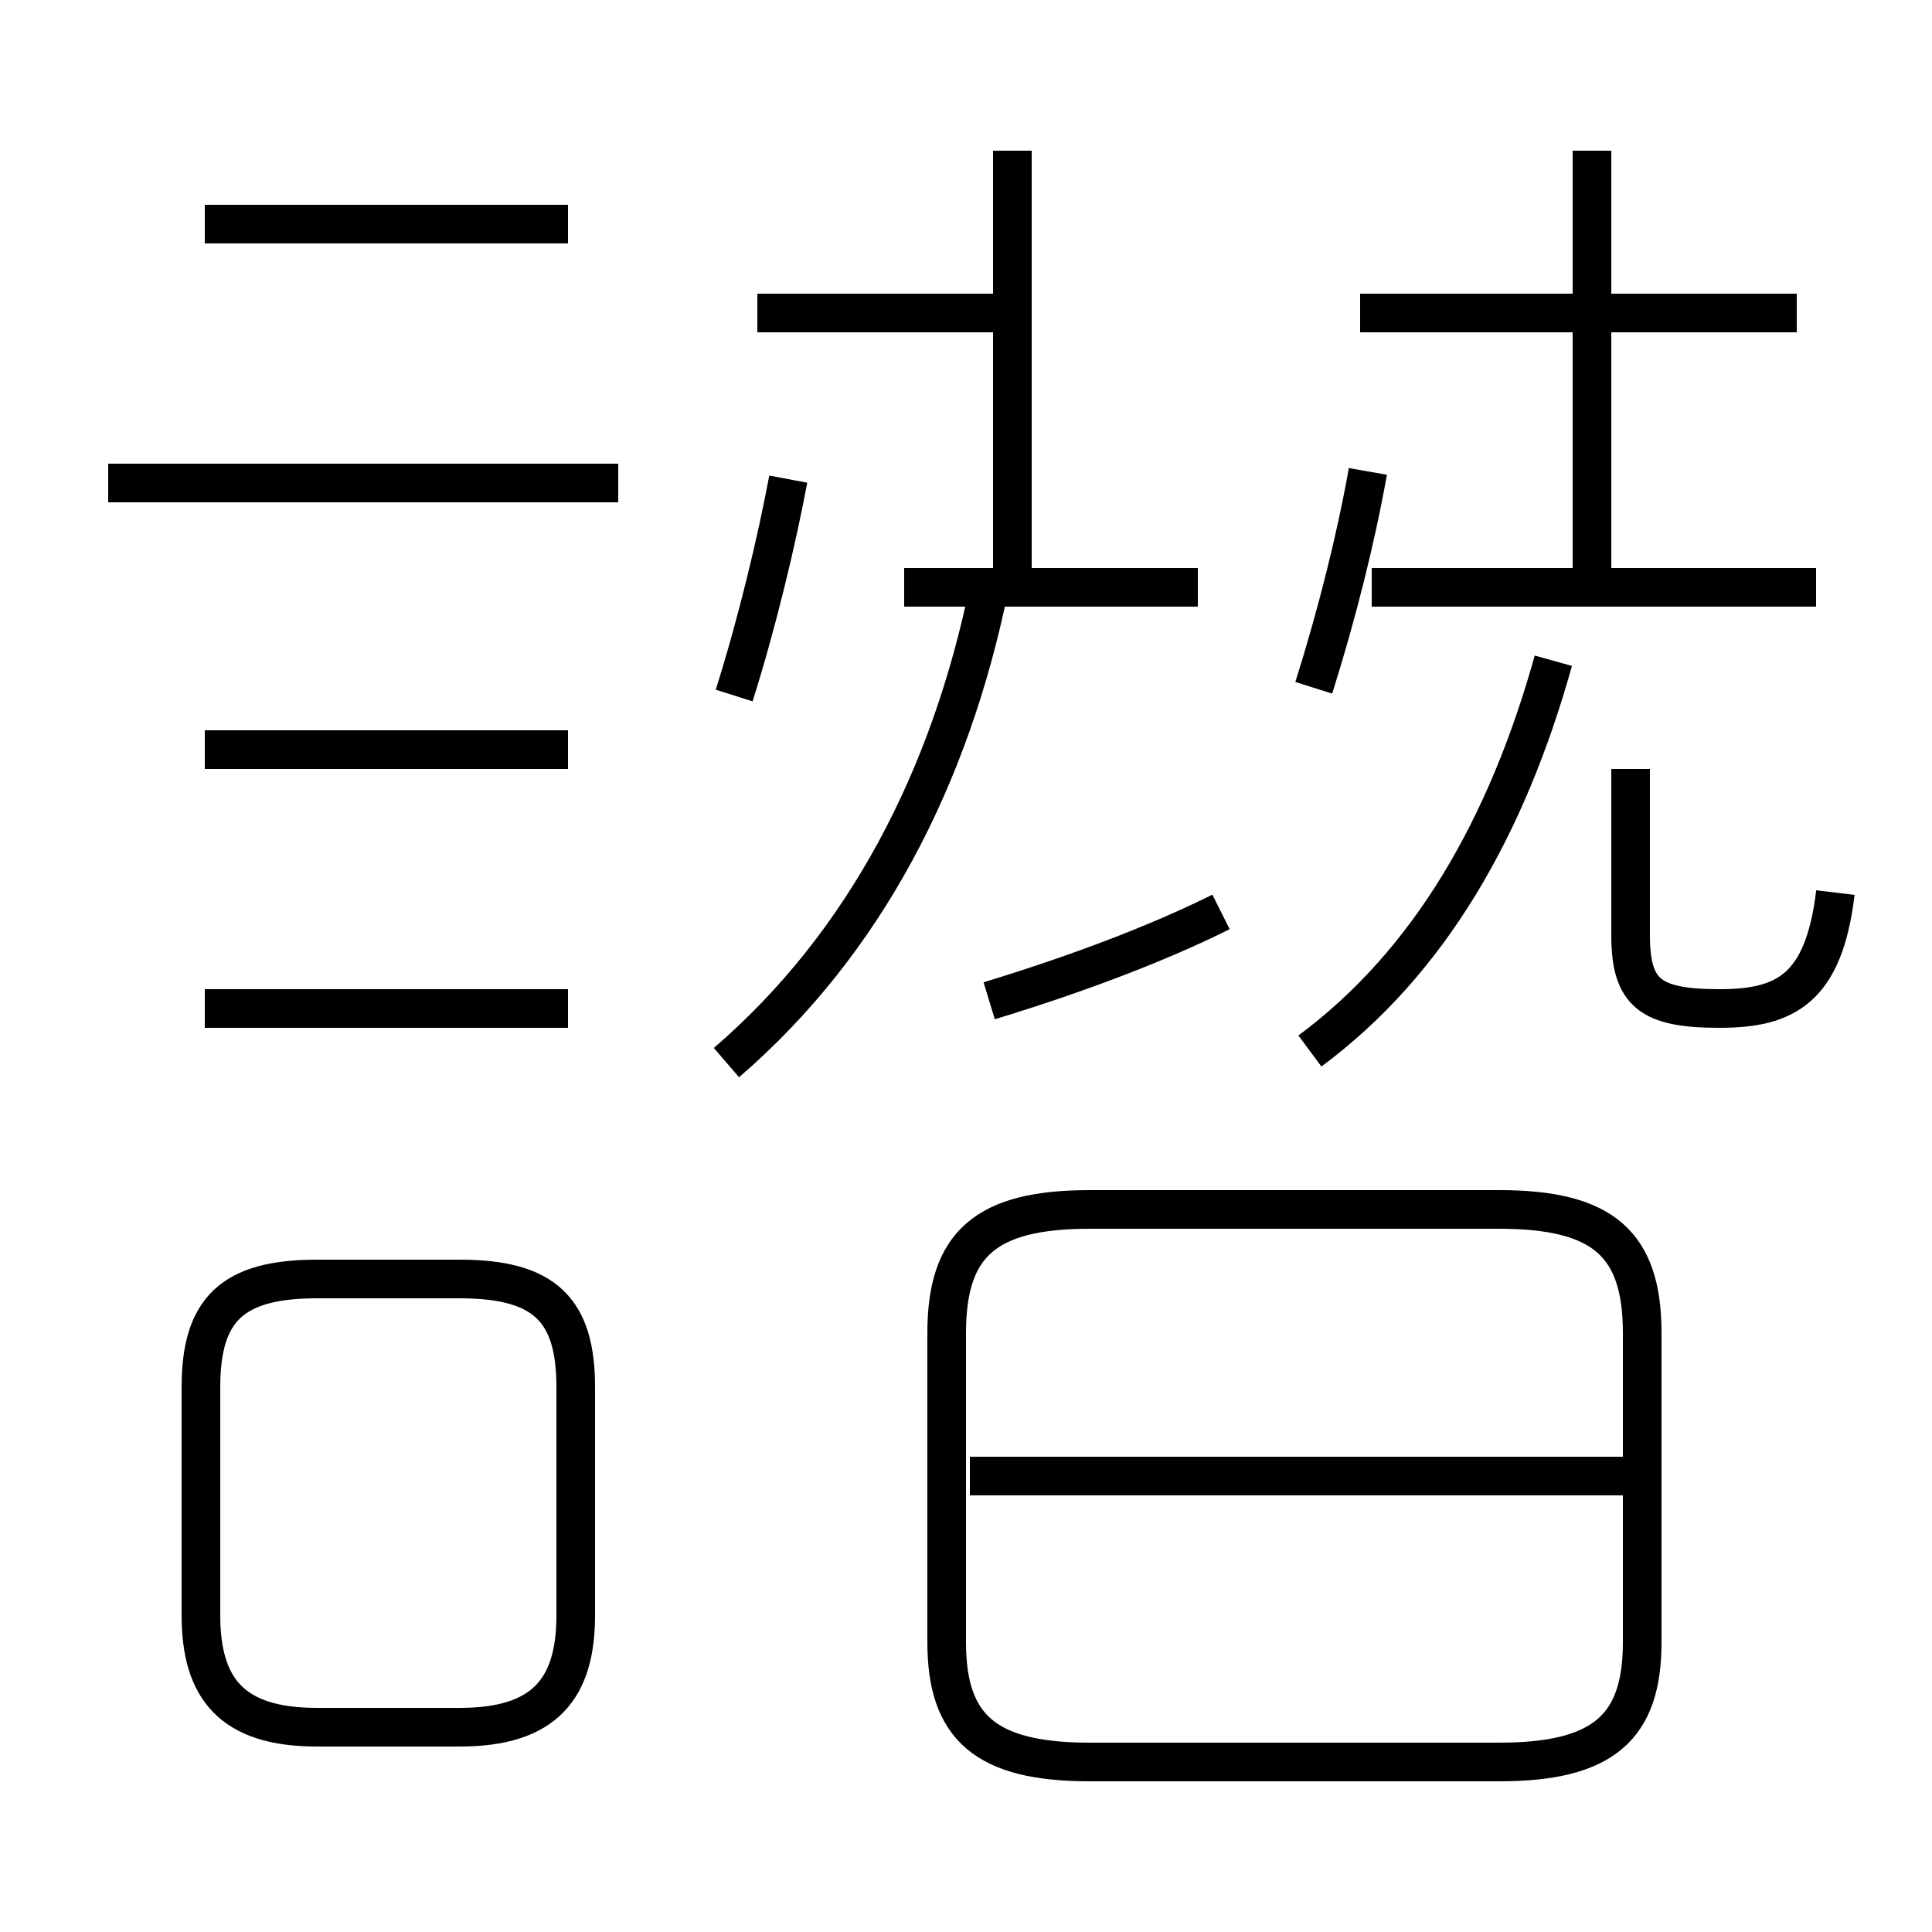 <?xml version='1.0' encoding='utf8'?>
<svg viewBox="0.0 -6.0 50.0 50.0" version="1.1" xmlns="http://www.w3.org/2000/svg">
<rect x="0.0" y="-6.0" width="50.0" height="50.0" fill="#808080" stroke="none"/>
<rect x="-1000" y="-1000" width="2000" height="2000" stroke="white" fill="white"/>
<g style="fill:white;stroke:#000000;  stroke-width:1">
<path d="M 28.2 1.6 L 38.8 1.6 C 41.5 1.6 42.5 0.7 42.5 -1.5 L 42.5 -9.5 C 42.5 -11.8 41.5 -12.7 38.8 -12.7 L 28.2 -12.7 C 25.5 -12.7 24.5 -11.8 24.5 -9.5 L 24.5 -1.5 C 24.5 0.7 25.5 1.6 28.2 1.6 Z M 8.2 0.7 L 11.9 0.7 C 14.1 0.7 14.9 -0.3 14.9 -2.2 L 14.9 -8.1 C 14.9 -10.1 14.1 -10.9 11.9 -10.9 L 8.2 -10.9 C 6.0 -10.9 5.2 -10.1 5.2 -8.1 L 5.2 -2.2 C 5.2 -0.3 6.0 0.7 8.2 0.7 Z M 14.7 -17.9 L 5.3 -17.9 M 14.7 -24.6 L 5.3 -24.6 M 42.0 -5.8 L 25.1 -5.8 M 16.0 -31.5 L 2.8 -31.5 M 18.8 -16.5 C 22.4 -19.6 24.6 -23.9 25.6 -28.8 M 19.0 -26.0 C 19.6 -27.9 20.1 -30.0 20.4 -31.6 M 25.6 -18.1 C 27.9 -18.8 30.0 -19.6 31.6 -20.4 M 31.0 -28.8 L 23.4 -28.8 M 33.9 -16.8 C 37.0 -19.1 39.0 -22.6 40.2 -26.9 M 14.7 -38.2 L 5.3 -38.2 M 26.2 -35.9 L 19.6 -35.9 M 26.2 -40.1 L 26.2 -28.4 M 34.0 -26.2 C 34.6 -28.1 35.1 -30.1 35.4 -31.8 M 47.0 -28.8 L 35.5 -28.8 M 47.5 -20.9 C 47.2 -18.4 46.2 -17.9 44.5 -17.9 C 42.7 -17.9 42.2 -18.3 42.2 -19.8 L 42.2 -24.1 M 41.2 -28.9 L 41.2 -40.1 M 46.5 -35.9 L 35.2 -35.9" transform="translate(0.0 38.0)" />
</g>
</svg>
